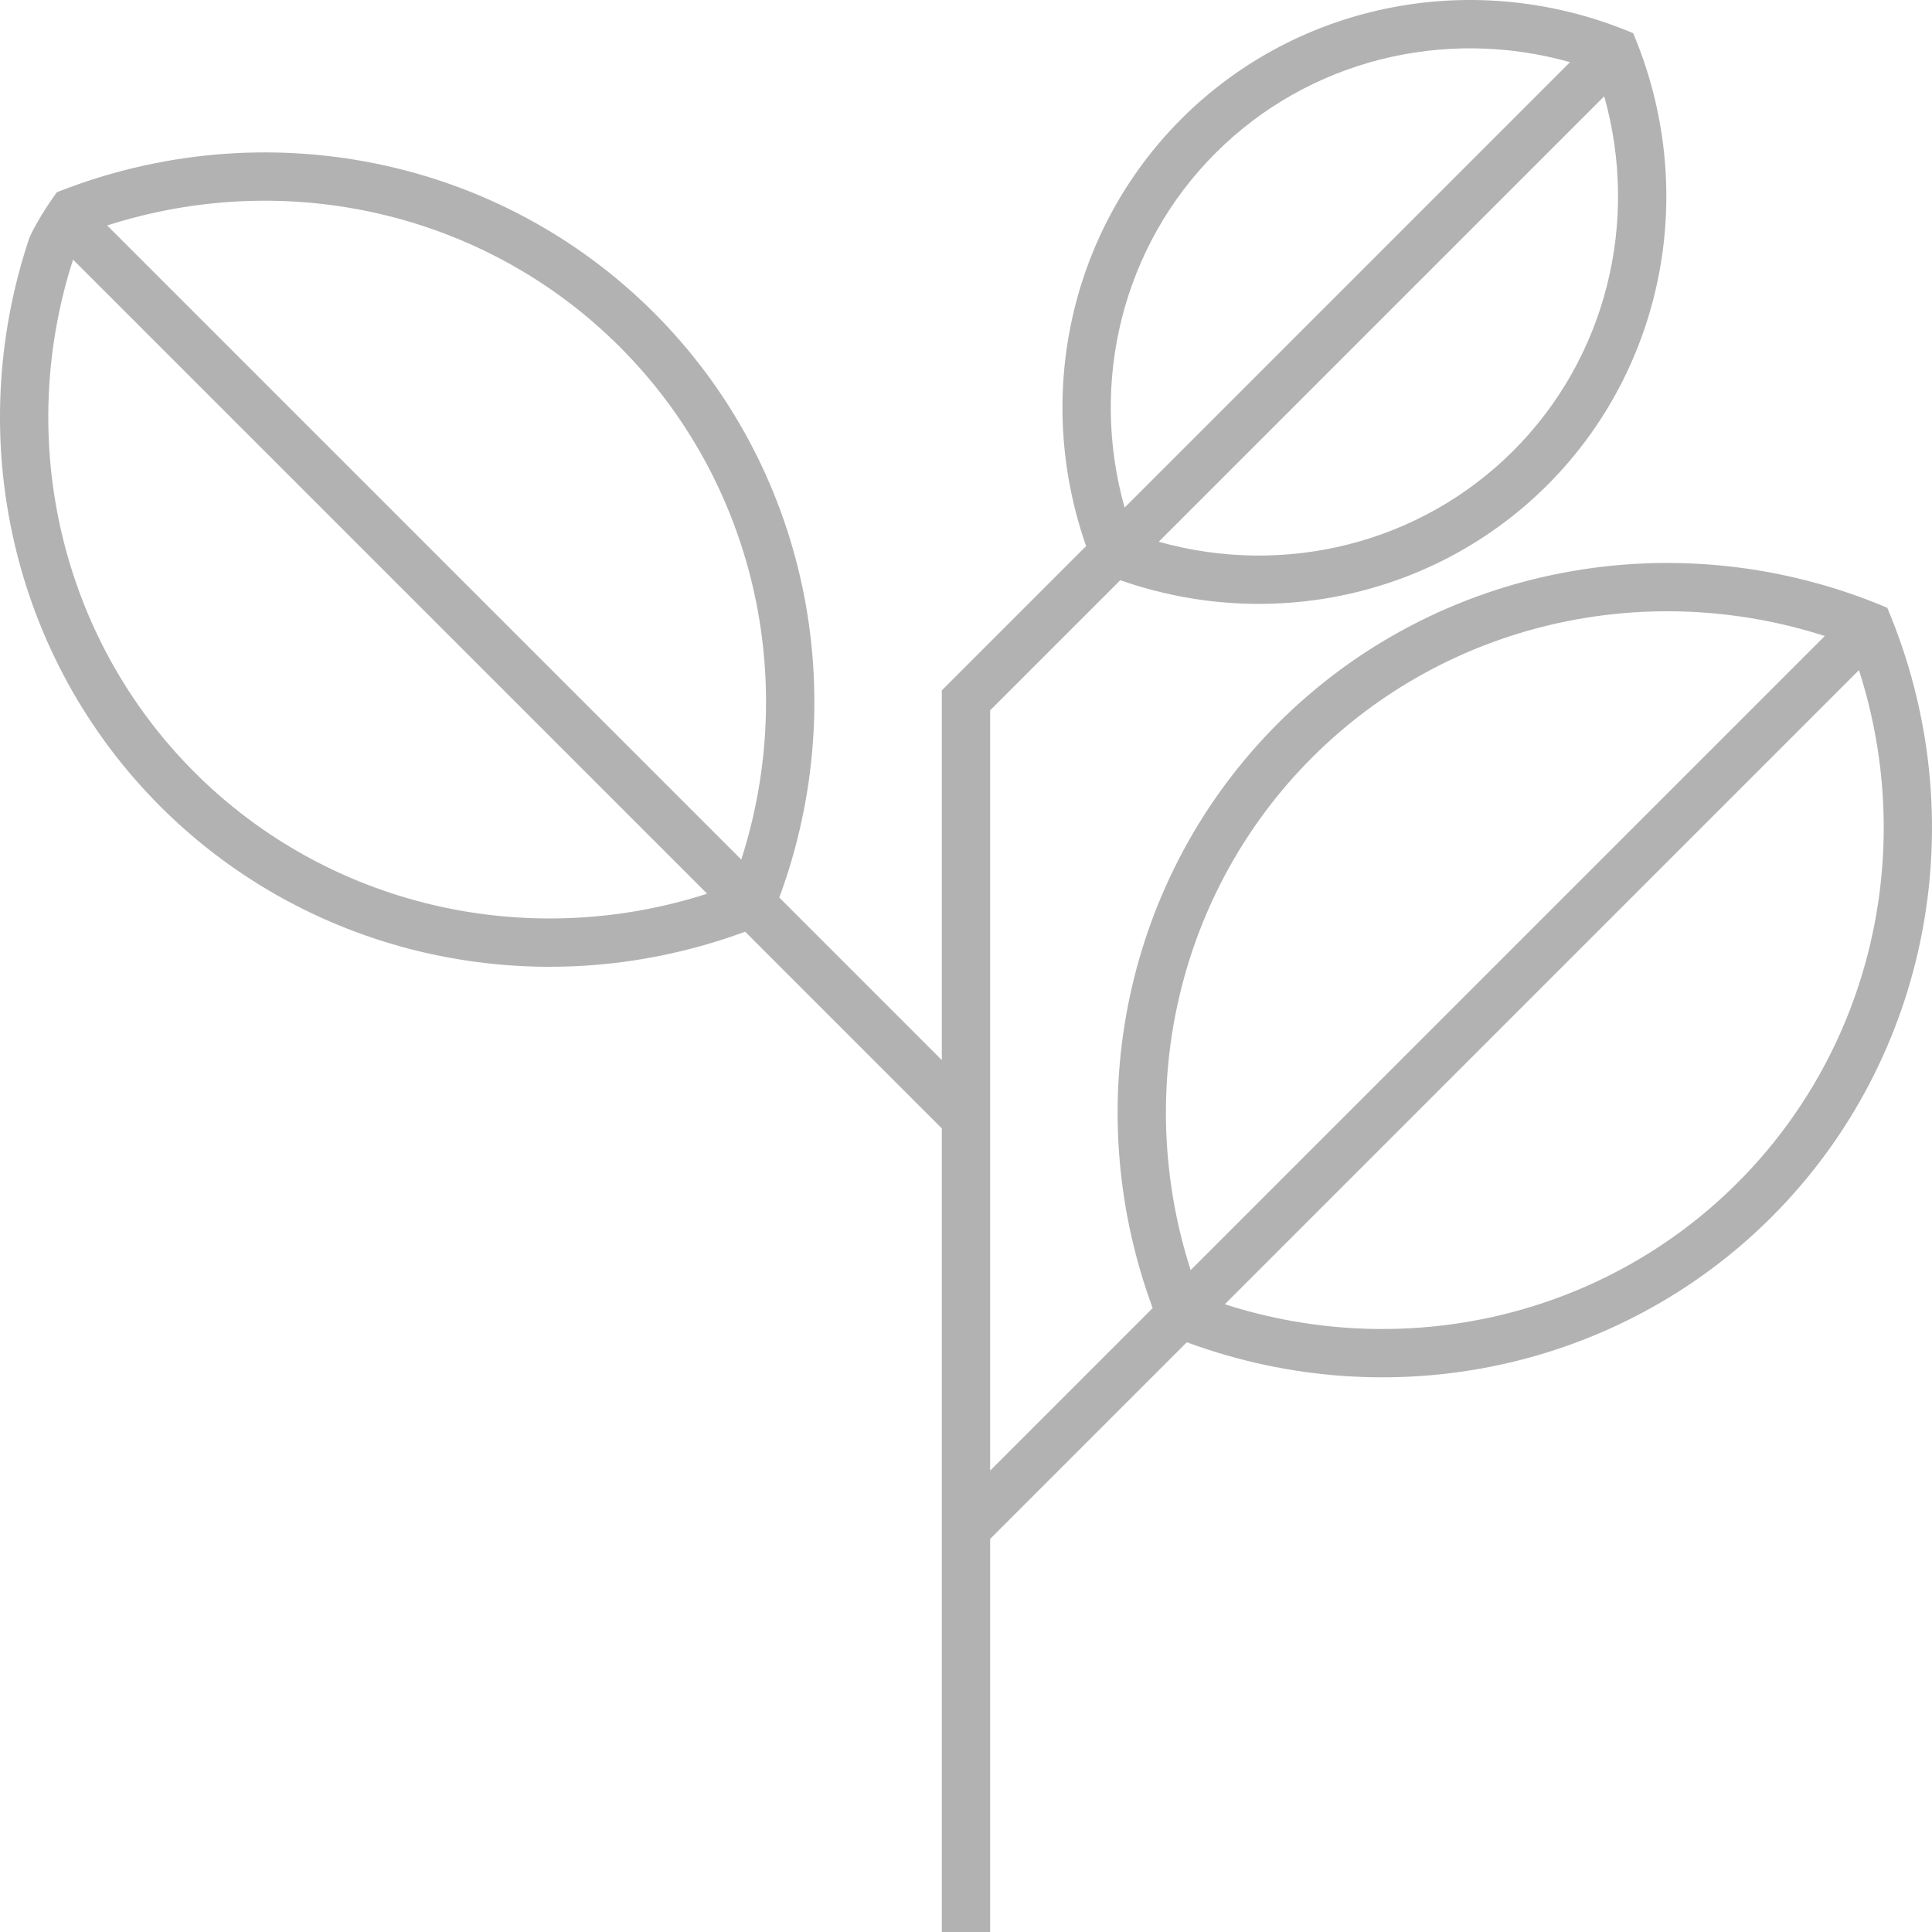 <svg width="80" height="80" viewBox="0 0 80 80" fill="none" xmlns="http://www.w3.org/2000/svg">
<path fill-rule="evenodd" clip-rule="evenodd" d="M44.974 22.611C42.8 16.416 44.3 9.543 48.917 4.924C53.791 0.051 61.175 -1.351 67.624 1.374L67.626 1.375C70.35 7.824 68.948 15.208 64.076 20.082C59.456 24.7 52.584 26.2 46.389 24.025L42.465 27.949L40.999 29.414V60.896L47.73 54.165C44.609 45.718 46.599 36.269 52.919 29.951C59.49 23.379 69.448 21.489 78.144 25.164C78.145 25.164 78.145 25.164 78.145 25.164L78.147 25.165C81.822 33.861 79.931 43.82 73.359 50.392C67.04 56.71 57.593 58.701 49.145 55.58L40.999 63.725V80H38.999V46.725L30.855 38.58C30.776 38.608 30.689 38.639 30.596 38.673C22.216 41.66 12.895 39.647 6.639 33.392C0.502 27.254 -1.552 18.163 1.197 9.905C1.282 9.648 1.751 8.784 2.355 7.96C10.93 4.563 20.634 6.504 27.081 12.951C33.4 19.269 35.389 28.718 32.269 37.165L38.999 43.896V28.586L44.974 22.611ZM76.975 27.749C79.38 35.219 77.499 43.424 71.945 48.978C66.395 54.527 58.199 56.41 50.718 54.007L76.975 27.749ZM75.561 26.336L49.303 52.593C46.9 45.112 48.782 36.915 54.333 31.365C59.882 25.816 68.078 23.933 75.561 26.336ZM3.024 10.75L29.282 37.007C21.8 39.41 13.604 37.528 8.054 31.978C2.504 26.428 0.621 18.232 3.024 10.75ZM30.695 35.593L4.438 9.336C11.921 6.933 20.116 8.815 25.666 14.365C31.216 19.915 33.099 28.111 30.695 35.593ZM66.427 3.987C67.895 9.198 66.508 14.82 62.661 18.667C58.816 22.513 53.197 23.9 47.981 22.432L66.427 3.987ZM65.011 2.574L46.568 21.018C45.099 15.803 46.486 10.184 50.333 6.338C54.178 2.493 59.797 1.106 65.011 2.574Z" fill="#B2B2B2"/>
</svg>
